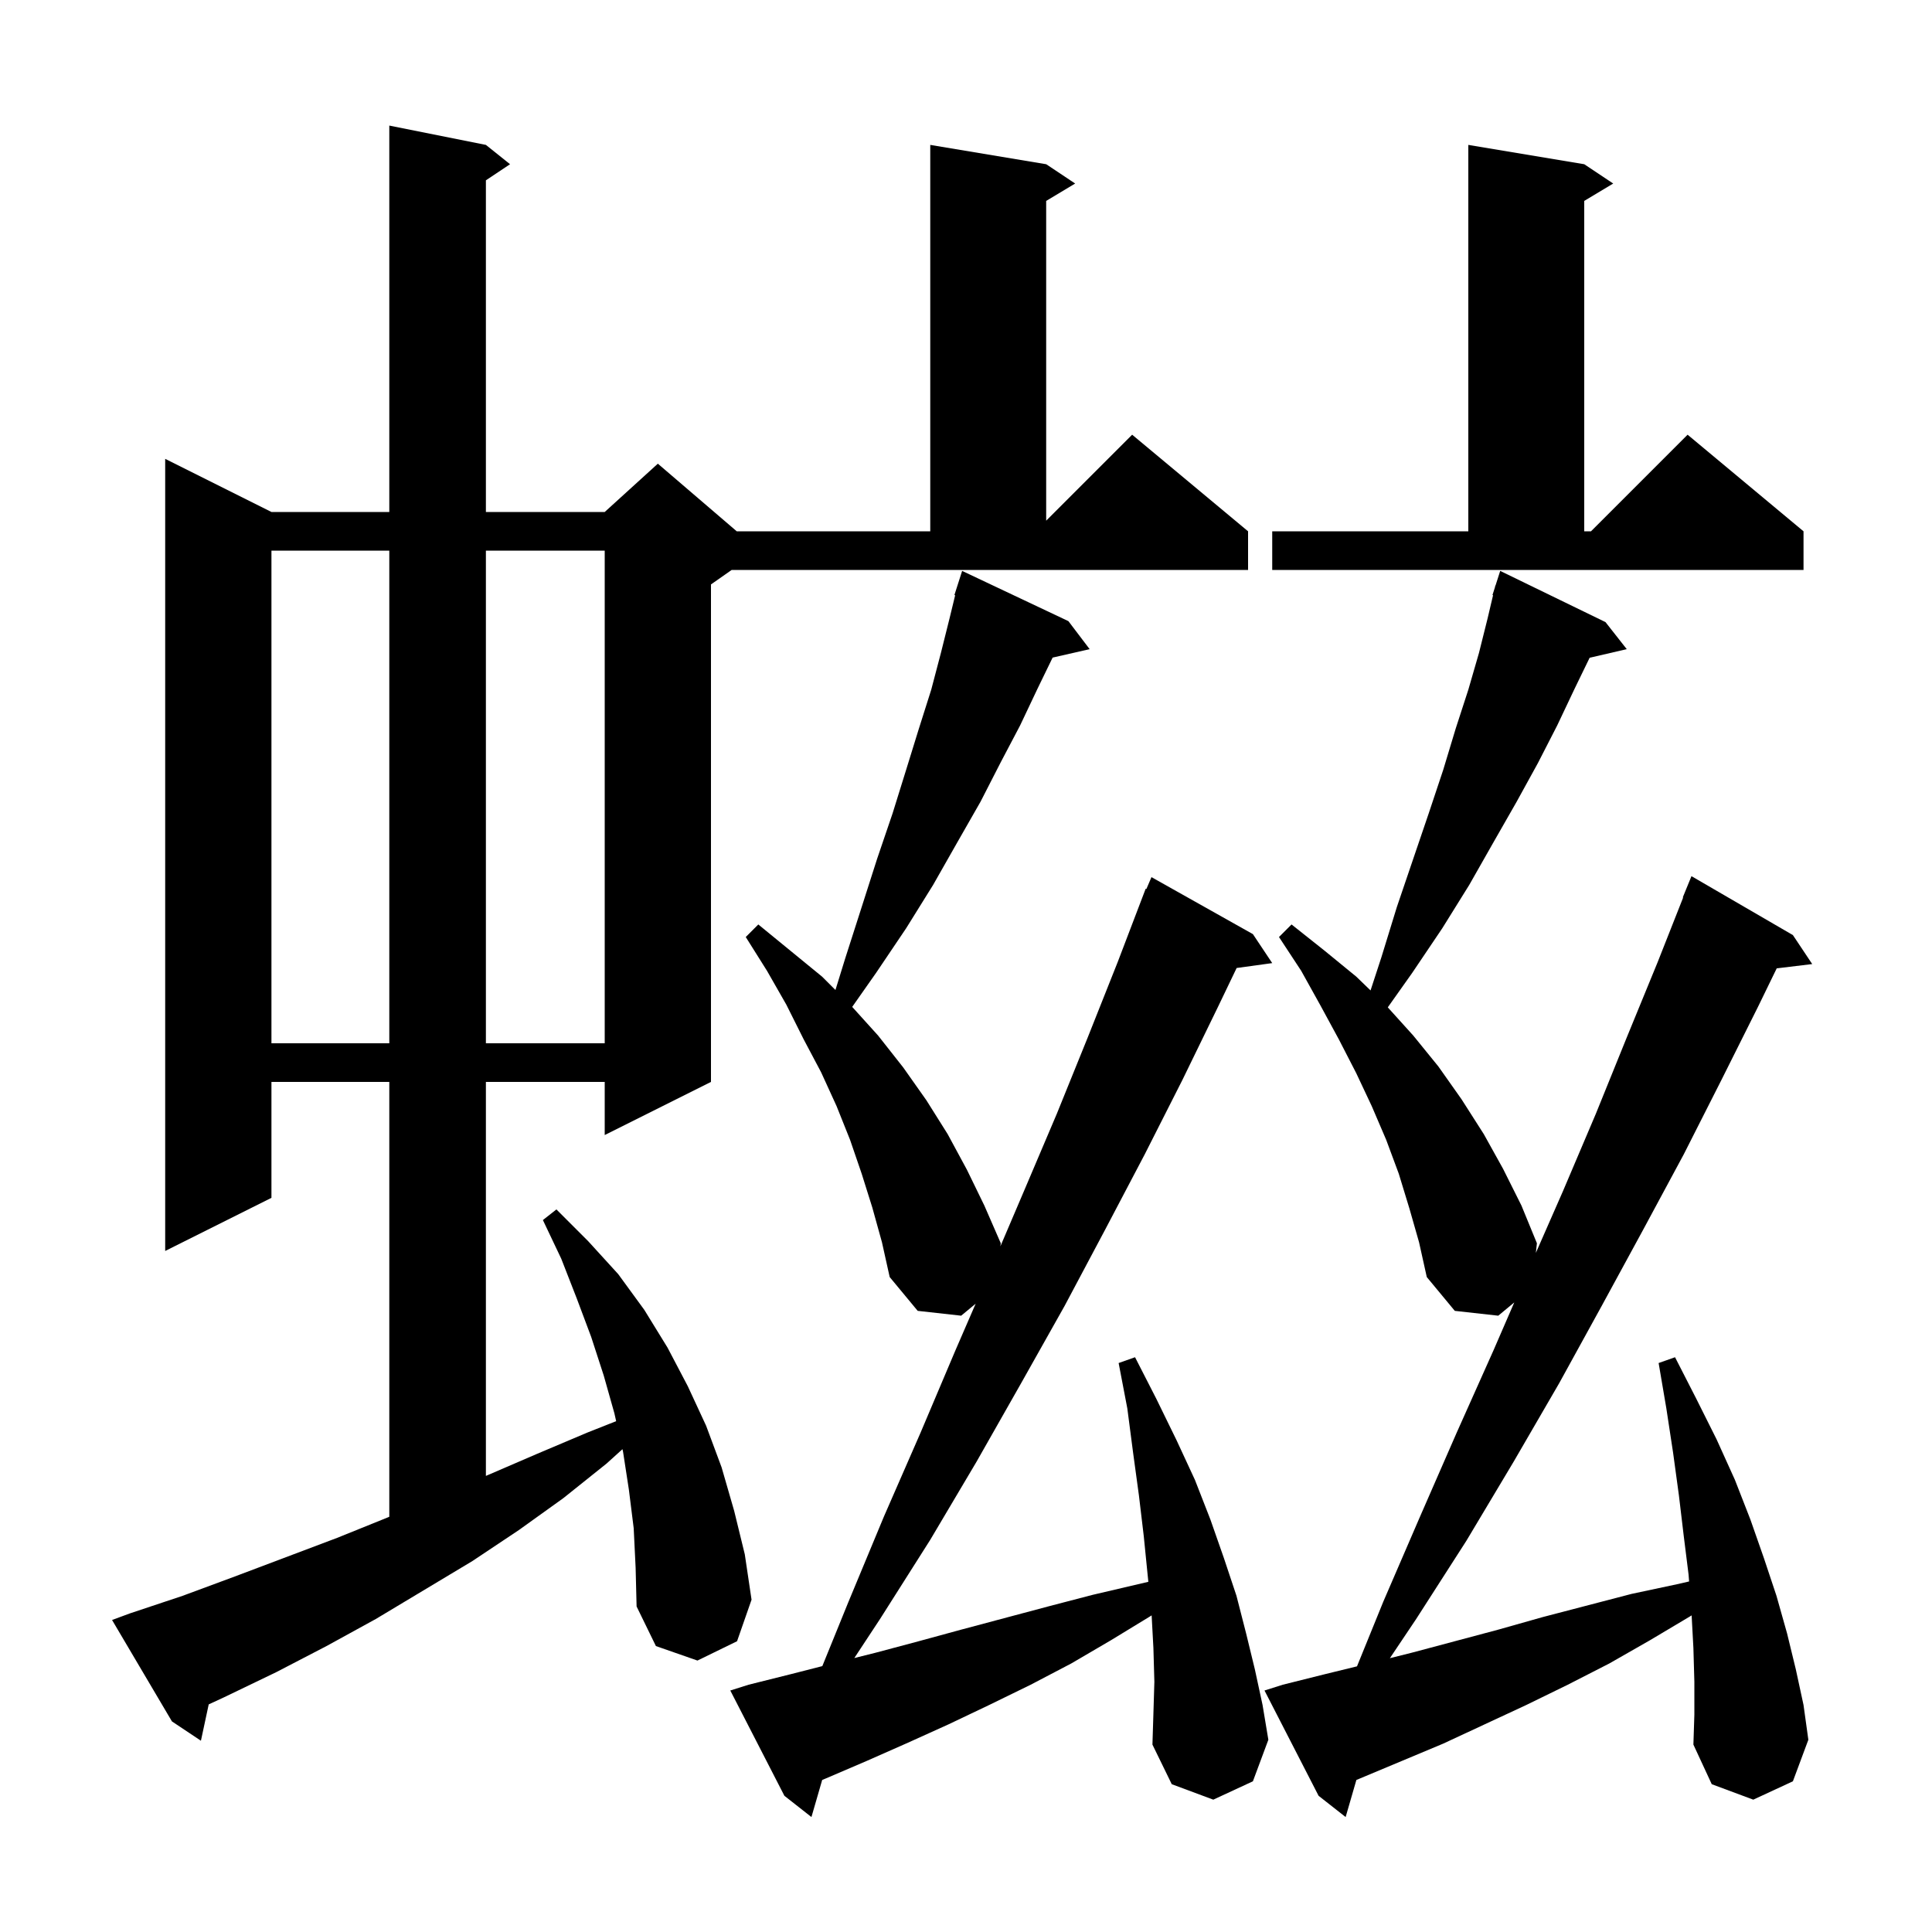 <svg xmlns="http://www.w3.org/2000/svg" xmlns:xlink="http://www.w3.org/1999/xlink" version="1.1" baseProfile="full" viewBox="0 0 200 200" width="200" height="200">
<g fill="black">
<path d="M 175.4 174.1 L 175.3 170.6 L 175.117 167.223 L 175.0 167.3 L 170.8 169.8 L 166.6 172.2 L 162.3 174.4 L 158.0 176.5 L 149.4 180.5 L 140.412 184.262 L 139.3 188.1 L 136.5 185.9 L 130.9 175.0 L 132.8 174.4 L 137.2 173.3 L 140.476 172.499 L 143.2 165.8 L 147.0 157.0 L 150.8 148.3 L 154.6 139.8 L 156.757 134.827 L 155.1 136.2 L 150.6 135.7 L 147.7 132.2 L 146.9 128.6 L 145.9 125.1 L 144.8 121.5 L 143.5 118.0 L 142.0 114.5 L 140.4 111.1 L 138.6 107.6 L 136.7 104.1 L 134.7 100.5 L 132.4 97.0 L 133.7 95.7 L 137.1 98.4 L 140.4 101.1 L 141.878 102.53 L 143.0 99.1 L 144.6 93.9 L 146.3 88.9 L 147.9 84.2 L 149.4 79.7 L 150.7 75.4 L 152.0 71.4 L 153.1 67.6 L 154.0 64.0 L 154.561 61.615 L 154.5 61.6 L 154.744 60.836 L 154.8 60.6 L 154.818 60.606 L 155.3 59.1 L 166.2 64.4 L 168.4 67.2 L 164.558 68.092 L 163.0 71.3 L 161.2 75.1 L 159.2 79.0 L 157.0 83.0 L 154.6 87.2 L 152.1 91.6 L 149.3 96.1 L 146.2 100.7 L 143.663 104.281 L 146.3 107.2 L 148.9 110.4 L 151.3 113.8 L 153.6 117.4 L 155.6 121.0 L 157.5 124.8 L 159.1 128.7 L 158.992 129.697 L 161.8 123.3 L 165.2 115.3 L 168.4 107.4 L 171.6 99.6 L 174.239 92.913 L 174.2 92.9 L 175.1 90.7 L 185.6 96.8 L 187.6 99.8 L 183.925 100.244 L 182.0 104.2 L 178.2 111.8 L 174.3 119.5 L 170.1 127.3 L 165.8 135.2 L 161.4 143.2 L 156.7 151.3 L 151.8 159.5 L 146.6 167.6 L 143.88 171.655 L 146.1 171.1 L 155.1 168.7 L 159.7 167.4 L 168.9 165.0 L 173.6 164.0 L 174.855 163.712 L 174.8 163.0 L 174.3 159.0 L 173.8 154.8 L 173.2 150.4 L 172.5 145.8 L 171.7 141.1 L 173.4 140.5 L 175.6 144.8 L 177.7 149.0 L 179.6 153.2 L 181.2 157.3 L 182.6 161.3 L 183.9 165.2 L 185.0 169.1 L 185.9 172.8 L 186.7 176.5 L 187.2 180.1 L 185.6 184.4 L 181.5 186.3 L 177.2 184.7 L 175.3 180.6 L 175.4 177.5 Z M 119.5 174.1 L 119.4 170.6 L 119.217 167.223 L 119.1 167.3 L 115.0 169.8 L 110.9 172.2 L 106.7 174.4 L 102.4 176.5 L 98.2 178.5 L 94.0 180.4 L 89.7 182.3 L 85.5 184.1 L 85.112 184.262 L 84.0 188.1 L 81.2 185.9 L 75.6 175.0 L 77.5 174.4 L 81.9 173.3 L 85.127 172.475 L 87.8 165.9 L 91.5 157.0 L 95.3 148.3 L 98.9 139.8 L 101.001 134.956 L 99.5 136.2 L 95.0 135.7 L 92.1 132.2 L 91.3 128.6 L 90.3 125.0 L 89.2 121.5 L 88.0 118.0 L 86.6 114.5 L 85.0 111.0 L 83.2 107.6 L 81.4 104.0 L 79.4 100.5 L 77.2 97.0 L 78.5 95.7 L 85.1 101.1 L 86.485 102.485 L 87.5 99.2 L 89.2 93.9 L 90.8 88.9 L 92.4 84.2 L 93.8 79.7 L 95.1 75.5 L 96.4 71.4 L 97.4 67.6 L 98.3 64.0 L 98.878 61.618 L 98.8 61.6 L 99.6 59.1 L 110.6 64.3 L 112.8 67.2 L 108.967 68.074 L 107.4 71.3 L 105.6 75.1 L 103.6 78.9 L 101.5 83.0 L 99.1 87.2 L 96.6 91.6 L 93.8 96.1 L 90.7 100.7 L 88.22 104.233 L 90.9 107.2 L 93.5 110.5 L 95.9 113.9 L 98.1 117.4 L 100.1 121.1 L 101.9 124.8 L 103.6 128.7 L 103.558 129.021 L 106.0 123.3 L 109.4 115.3 L 112.6 107.4 L 115.7 99.6 L 118.6 92.0 L 118.673 92.031 L 119.2 90.8 L 129.7 96.7 L 131.7 99.7 L 128.016 100.208 L 126.1 104.2 L 122.4 111.8 L 118.5 119.5 L 114.4 127.3 L 110.2 135.2 L 105.7 143.2 L 101.1 151.3 L 96.3 159.4 L 91.1 167.6 L 88.439 171.64 L 90.6 171.1 L 95.1 169.9 L 99.5 168.7 L 108.5 166.3 L 113.1 165.1 L 118.877 163.748 L 118.8 163.0 L 118.4 159.0 L 117.9 154.8 L 117.3 150.4 L 116.7 145.8 L 115.8 141.1 L 117.5 140.5 L 119.7 144.8 L 121.8 149.1 L 123.7 153.2 L 125.3 157.3 L 126.7 161.3 L 128.0 165.2 L 129.0 169.1 L 129.9 172.8 L 130.7 176.5 L 131.3 180.1 L 129.7 184.4 L 125.6 186.3 L 121.3 184.7 L 119.3 180.6 L 119.4 177.4 Z M 65.6 158.2 L 65.1 154.2 L 64.5 150.3 L 64.437 150.019 L 62.8 151.5 L 58.3 155.1 L 53.7 158.4 L 48.9 161.6 L 38.9 167.6 L 33.8 170.4 L 28.6 173.1 L 23.2 175.7 L 21.606 176.438 L 20.8 180.2 L 17.8 178.2 L 11.6 167.7 L 13.5 167.0 L 18.9 165.2 L 24.3 163.2 L 34.9 159.2 L 40.1 157.1 L 40.3 157.015 L 40.3 112.0 L 28.1 112.0 L 28.1 124.0 L 17.1 129.5 L 17.1 47.5 L 28.1 53.0 L 40.3 53.0 L 40.3 13.0 L 50.3 15.0 L 52.8 17.0 L 50.3 18.667 L 50.3 53.0 L 62.6 53.0 L 68.1 48.0 L 76.267 55.0 L 96.3 55.0 L 96.3 15.0 L 108.3 17.0 L 111.3 19.0 L 108.3 20.8 L 108.3 53.9 L 117.2 45.0 L 129.2 55.0 L 129.2 59.0 L 75.743 59.0 L 73.6 60.5 L 73.6 112.0 L 62.6 117.5 L 62.6 112.0 L 50.3 112.0 L 50.3 152.785 L 50.5 152.7 L 55.6 150.5 L 60.8 148.3 L 63.784 147.118 L 63.6 146.3 L 62.5 142.4 L 61.2 138.4 L 59.7 134.4 L 58.1 130.3 L 56.2 126.3 L 57.6 125.2 L 60.9 128.5 L 64.0 131.9 L 66.7 135.6 L 69.1 139.5 L 71.2 143.5 L 73.1 147.6 L 74.7 151.9 L 76.0 156.4 L 77.1 160.9 L 77.8 165.6 L 76.3 169.9 L 72.2 171.9 L 67.9 170.4 L 65.9 166.3 L 65.8 162.3 Z M 28.1 57.0 L 28.1 108.0 L 40.3 108.0 L 40.3 57.0 Z M 50.3 57.0 L 50.3 108.0 L 62.6 108.0 L 62.6 57.0 Z M 164.0 17.0 L 167.0 19.0 L 164.0 20.8 L 164.0 55.0 L 164.7 55.0 L 174.7 45.0 L 186.7 55.0 L 186.7 59.0 L 131.7 59.0 L 131.7 55.0 L 152.0 55.0 L 152.0 15.0 Z " />
</g>
</svg>
